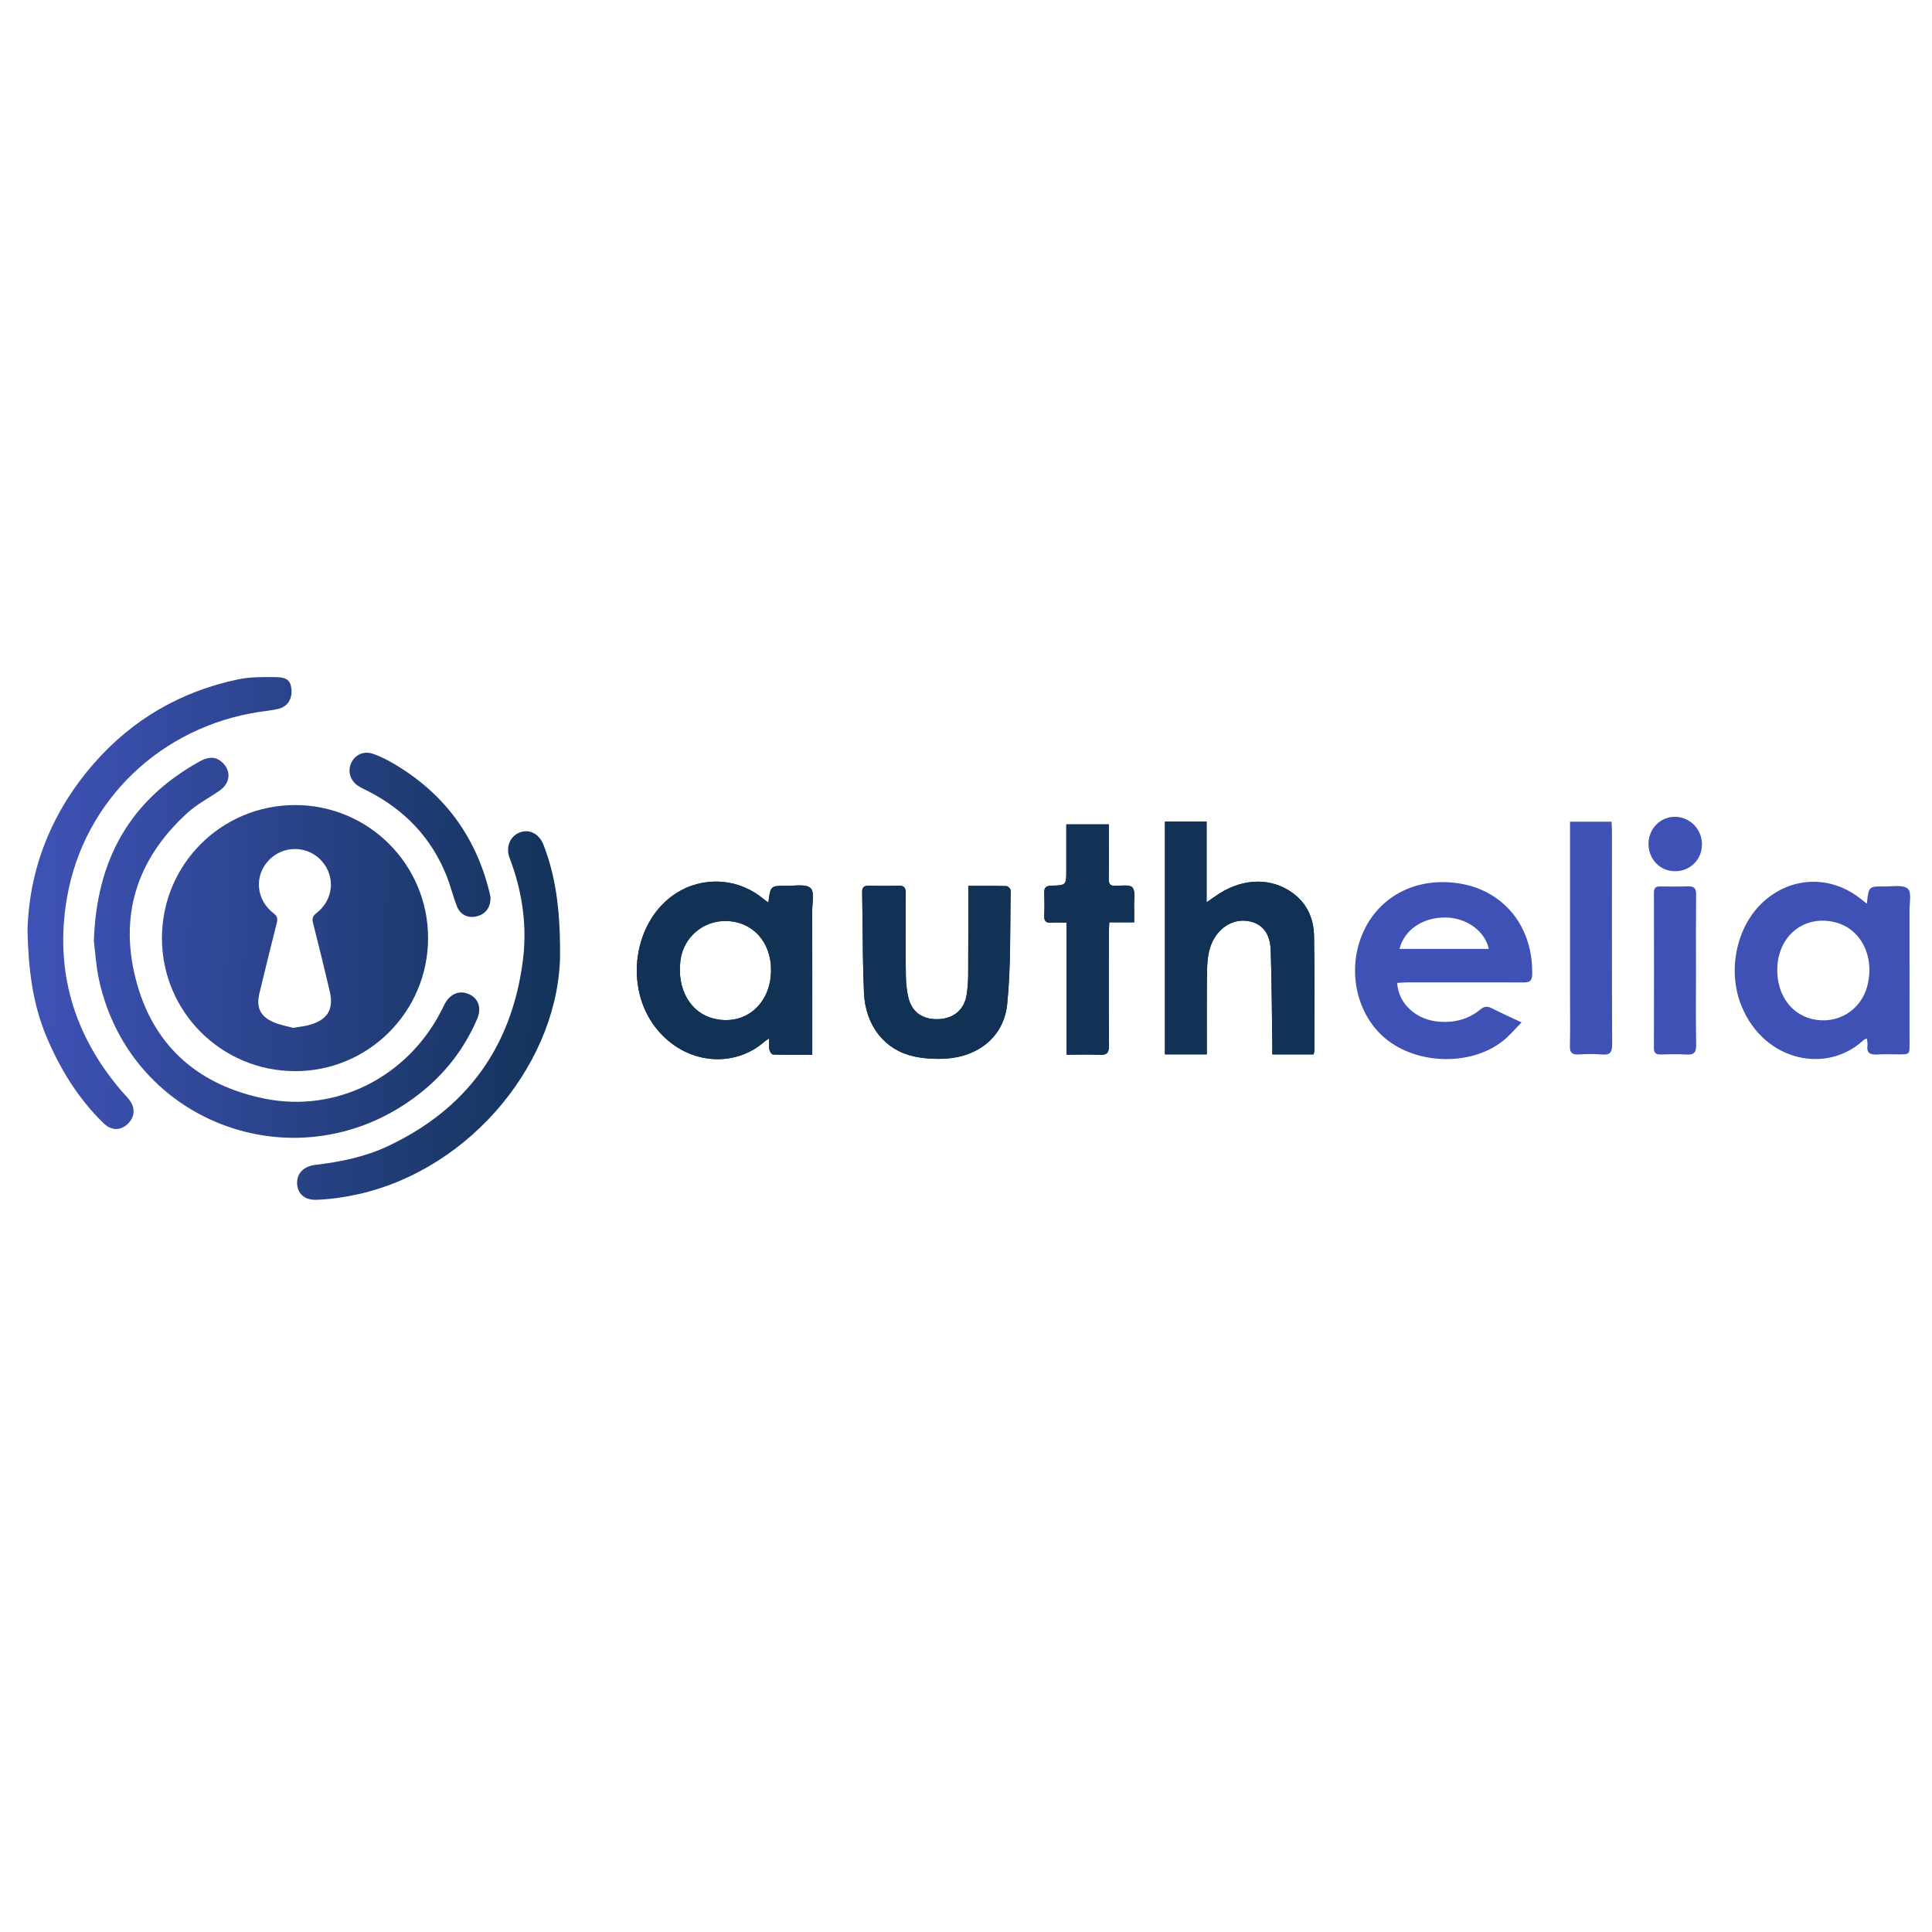 <svg xmlns="http://www.w3.org/2000/svg" xmlns:xlink="http://www.w3.org/1999/xlink" width="500" zoomAndPan="magnify" viewBox="0 0 375 375" height="500" preserveAspectRatio="xMidYMid meet" version="1.2"><defs><clipPath id="5ae7dd8d18"><path d="M 226 159 L 256 159 L 256 205 L 226 205 Z M 226 159 "/></clipPath><clipPath id="9668516d8f"><path d="M 255.113 203.961 C 255.113 204.164 255.031 204.359 254.969 204.656 L 246.957 204.656 C 246.957 204.004 246.965 203.402 246.957 202.805 C 246.863 196.68 246.852 190.551 246.645 184.43 C 246.535 181.199 245.047 179.379 242.602 178.844 C 239.926 178.254 237.277 179.508 235.73 182.059 C 234.398 184.25 234.305 186.703 234.273 189.137 C 234.211 193.707 234.242 198.281 234.238 202.852 C 234.234 203.414 234.238 203.98 234.238 204.648 L 226.113 204.648 L 226.113 159.461 L 234.199 159.461 L 234.199 175.129 C 235.195 174.449 235.93 173.906 236.703 173.418 C 241.508 170.383 246.875 170.379 250.906 173.328 C 253.75 175.41 254.992 178.34 255.055 181.68 C 255.191 189.102 255.113 196.531 255.113 203.961 Z M 255.113 203.961 "/></clipPath><clipPath id="05945a6cff"><path d="M 202 160 L 221 160 L 221 205 L 202 205 Z M 202 160 "/></clipPath><clipPath id="00d7ab7a41"><path d="M 220.133 175.859 C 220.164 176.84 220.141 177.816 220.141 179.023 L 215.316 179.023 C 215.277 179.844 215.227 180.449 215.227 181.055 C 215.219 188.328 215.18 195.598 215.258 202.867 C 215.273 204.41 214.785 204.836 213.312 204.75 C 211.297 204.633 209.266 204.723 207.027 204.723 L 207.027 179.082 C 205.902 179.082 204.977 179.031 204.062 179.094 C 203.07 179.164 202.641 178.824 202.688 177.777 C 202.75 176.273 202.746 174.766 202.688 173.262 C 202.648 172.238 203.074 171.93 204.066 171.906 C 206.973 171.84 206.969 171.805 206.969 168.898 L 206.969 160.012 L 215.223 160.012 L 215.223 163.281 C 215.223 165.719 215.246 168.164 215.211 170.602 C 215.199 171.484 215.41 171.949 216.418 171.941 C 217.598 171.934 219.305 171.648 219.82 172.277 C 220.133 172.66 220.199 173.246 220.195 173.895 C 220.191 174.543 220.113 175.242 220.133 175.859 Z M 220.133 175.859 "/></clipPath><clipPath id="c738db58f0"><path d="M 167 171 L 197 171 L 197 206 L 167 206 Z M 167 171 "/></clipPath><clipPath id="fc27524e48"><path d="M 196.176 172.832 C 196.027 180.195 196.234 187.602 195.492 194.91 C 194.859 201.117 190.051 205.012 183.773 205.461 C 181.672 205.609 179.477 205.496 177.422 205.055 C 171.734 203.824 167.973 199.105 167.695 192.668 C 167.484 187.812 167.461 182.949 167.41 178.086 C 167.395 176.457 167.375 174.828 167.344 173.195 C 167.324 172.254 167.668 171.902 168.609 171.922 C 170.535 171.961 172.461 171.98 174.387 171.914 C 175.48 171.879 175.812 172.281 175.805 173.359 C 175.766 178.66 175.762 183.961 175.824 189.254 C 175.844 190.75 175.98 192.277 176.34 193.723 C 177.051 196.574 179.234 197.98 182.328 197.805 C 185.211 197.641 187.219 195.875 187.633 193.035 C 187.812 191.805 187.914 190.551 187.922 189.312 C 187.957 184.168 187.941 179.027 187.945 173.883 L 187.945 171.953 C 190.594 171.953 192.98 171.922 195.363 171.992 C 195.656 172 196.18 172.543 196.176 172.832 Z M 196.176 172.832 "/></clipPath><clipPath id="337ae8b8c5"><path d="M 123 171 L 158 171 L 158 206 L 123 206 Z M 123 171 "/></clipPath><clipPath id="756b1b3362"><path d="M 157.312 172.363 C 156.375 171.535 154.285 171.961 152.691 171.941 C 149.551 171.902 149.551 171.93 149.137 175.195 C 148.484 174.695 148.004 174.324 147.516 173.957 C 142.777 170.402 136.254 170.16 131.258 173.359 C 122.945 178.684 121.039 191.582 127.332 199.547 C 133.027 206.746 142.555 207.383 148.426 202.141 C 148.605 201.98 148.828 201.871 149.305 201.555 C 149.305 202.469 149.223 203.133 149.34 203.766 C 149.406 204.121 149.801 204.68 150.059 204.688 C 152.539 204.758 155.02 204.727 157.66 204.727 L 157.66 202.672 C 157.66 194.055 157.668 185.438 157.648 176.816 C 157.648 175.273 158.117 173.066 157.312 172.363 Z M 138.547 197.707 C 133.98 196.582 131.344 191.969 132.082 186.383 C 132.668 181.941 136.441 178.688 140.914 178.766 C 146.121 178.852 149.742 182.875 149.656 188.469 C 149.559 194.988 144.527 199.176 138.547 197.707 Z M 138.547 197.707 "/></clipPath><clipPath id="cc62ed9357"><path d="M 31 156 L 84 156 L 84 208 L 31 208 Z M 31 156 "/></clipPath><clipPath id="e973efc33e"><path d="M 31.434 182.102 C 31.422 167.781 42.973 156.246 57.316 156.262 C 71.559 156.277 83.074 167.805 83.09 182.055 C 83.105 196.359 71.48 207.969 57.207 207.91 C 42.926 207.848 31.445 196.355 31.434 182.102 Z M 56.883 199.504 C 58.211 199.273 59.203 199.195 60.141 198.918 C 63.625 197.898 64.816 195.879 63.992 192.367 C 62.957 187.973 61.887 183.59 60.777 179.215 C 60.562 178.363 60.617 177.859 61.398 177.258 C 64.809 174.621 65.172 170.02 62.316 166.977 C 59.578 164.062 54.906 164.07 52.152 166.992 C 49.305 170.012 49.684 174.633 53.094 177.266 C 53.887 177.871 53.914 178.387 53.703 179.223 C 52.559 183.75 51.441 188.285 50.348 192.824 C 49.703 195.496 50.477 197.23 53.008 198.371 C 54.312 198.957 55.77 199.188 56.883 199.504 Z M 56.883 199.504 "/></clipPath><linearGradient x1="110.424" gradientTransform="matrix(0.39,0,0,0.39,-12.217,82.082)" y1="255.225" x2="245.559" gradientUnits="userSpaceOnUse" y2="258.07" id="6f99b16122"><stop style="stop-color:#354aa0;stop-opacity:1;" offset="0"/><stop style="stop-color:#344aa0;stop-opacity:1;" offset="0.016"/><stop style="stop-color:#344a9f;stop-opacity:1;" offset="0.021"/><stop style="stop-color:#344a9f;stop-opacity:1;" offset="0.031"/><stop style="stop-color:#344a9e;stop-opacity:1;" offset="0.047"/><stop style="stop-color:#334a9d;stop-opacity:1;" offset="0.062"/><stop style="stop-color:#33499d;stop-opacity:1;" offset="0.078"/><stop style="stop-color:#33499c;stop-opacity:1;" offset="0.094"/><stop style="stop-color:#32499b;stop-opacity:1;" offset="0.109"/><stop style="stop-color:#32499a;stop-opacity:1;" offset="0.125"/><stop style="stop-color:#32489a;stop-opacity:1;" offset="0.141"/><stop style="stop-color:#314899;stop-opacity:1;" offset="0.156"/><stop style="stop-color:#314898;stop-opacity:1;" offset="0.172"/><stop style="stop-color:#304897;stop-opacity:1;" offset="0.188"/><stop style="stop-color:#304797;stop-opacity:1;" offset="0.203"/><stop style="stop-color:#304796;stop-opacity:1;" offset="0.219"/><stop style="stop-color:#2f4795;stop-opacity:1;" offset="0.234"/><stop style="stop-color:#2f4794;stop-opacity:1;" offset="0.25"/><stop style="stop-color:#2f4694;stop-opacity:1;" offset="0.266"/><stop style="stop-color:#2e4693;stop-opacity:1;" offset="0.281"/><stop style="stop-color:#2e4692;stop-opacity:1;" offset="0.297"/><stop style="stop-color:#2e4591;stop-opacity:1;" offset="0.312"/><stop style="stop-color:#2d4591;stop-opacity:1;" offset="0.328"/><stop style="stop-color:#2d4590;stop-opacity:1;" offset="0.344"/><stop style="stop-color:#2d458f;stop-opacity:1;" offset="0.359"/><stop style="stop-color:#2c448e;stop-opacity:1;" offset="0.375"/><stop style="stop-color:#2c448e;stop-opacity:1;" offset="0.391"/><stop style="stop-color:#2b448d;stop-opacity:1;" offset="0.406"/><stop style="stop-color:#2b448c;stop-opacity:1;" offset="0.422"/><stop style="stop-color:#2b438b;stop-opacity:1;" offset="0.438"/><stop style="stop-color:#2a438b;stop-opacity:1;" offset="0.453"/><stop style="stop-color:#2a438a;stop-opacity:1;" offset="0.469"/><stop style="stop-color:#2a4389;stop-opacity:1;" offset="0.484"/><stop style="stop-color:#294288;stop-opacity:1;" offset="0.5"/><stop style="stop-color:#294288;stop-opacity:1;" offset="0.516"/><stop style="stop-color:#294287;stop-opacity:1;" offset="0.531"/><stop style="stop-color:#284286;stop-opacity:1;" offset="0.547"/><stop style="stop-color:#284185;stop-opacity:1;" offset="0.562"/><stop style="stop-color:#284184;stop-opacity:1;" offset="0.578"/><stop style="stop-color:#274184;stop-opacity:1;" offset="0.594"/><stop style="stop-color:#274183;stop-opacity:1;" offset="0.609"/><stop style="stop-color:#264082;stop-opacity:1;" offset="0.625"/><stop style="stop-color:#264081;stop-opacity:1;" offset="0.641"/><stop style="stop-color:#264081;stop-opacity:1;" offset="0.656"/><stop style="stop-color:#254080;stop-opacity:1;" offset="0.672"/><stop style="stop-color:#253f7f;stop-opacity:1;" offset="0.688"/><stop style="stop-color:#253f7e;stop-opacity:1;" offset="0.703"/><stop style="stop-color:#243f7e;stop-opacity:1;" offset="0.719"/><stop style="stop-color:#243f7d;stop-opacity:1;" offset="0.734"/><stop style="stop-color:#243e7c;stop-opacity:1;" offset="0.75"/><stop style="stop-color:#233e7b;stop-opacity:1;" offset="0.766"/><stop style="stop-color:#233e7b;stop-opacity:1;" offset="0.781"/><stop style="stop-color:#233e7a;stop-opacity:1;" offset="0.797"/><stop style="stop-color:#223d79;stop-opacity:1;" offset="0.812"/><stop style="stop-color:#223d78;stop-opacity:1;" offset="0.828"/><stop style="stop-color:#213d78;stop-opacity:1;" offset="0.844"/><stop style="stop-color:#213d77;stop-opacity:1;" offset="0.859"/><stop style="stop-color:#213c76;stop-opacity:1;" offset="0.875"/><stop style="stop-color:#203c75;stop-opacity:1;" offset="0.891"/><stop style="stop-color:#203c75;stop-opacity:1;" offset="0.906"/><stop style="stop-color:#203c74;stop-opacity:1;" offset="0.922"/><stop style="stop-color:#1f3b73;stop-opacity:1;" offset="0.938"/><stop style="stop-color:#1f3b72;stop-opacity:1;" offset="0.953"/><stop style="stop-color:#1f3b72;stop-opacity:1;" offset="0.969"/><stop style="stop-color:#1e3b71;stop-opacity:1;" offset="0.979"/><stop style="stop-color:#1e3a70;stop-opacity:1;" offset="0.984"/><stop style="stop-color:#1e3a70;stop-opacity:1;" offset="1"/></linearGradient><clipPath id="24a8e45e71"><path d="M 18 147 L 94 147 L 94 221 L 18 221 Z M 18 147 "/></clipPath><clipPath id="1d513a399b"><path d="M 18.219 182.656 C 18.738 166.684 25.355 155.227 38.727 147.805 C 40.125 147.027 41.574 146.672 42.945 147.809 C 44.941 149.461 44.789 151.953 42.633 153.449 C 40.547 154.898 38.23 156.098 36.363 157.793 C 26.41 166.848 22.957 178.051 26.598 190.973 C 30.113 203.449 38.895 210.754 51.441 213.258 C 65.215 216.004 78.77 209.168 85.43 196.629 C 85.723 196.082 85.984 195.512 86.27 194.957 C 87.332 192.898 89.16 192.133 91.027 192.965 C 92.891 193.793 93.523 195.684 92.594 197.832 C 90.086 203.621 86.336 208.457 81.355 212.344 C 58.406 230.242 25.402 218.496 19.223 190.195 C 18.629 187.469 18.477 184.652 18.219 182.656 Z M 18.219 182.656 "/></clipPath><linearGradient x1="75.991" gradientTransform="matrix(0.39,0,0,0.39,-12.217,82.082)" y1="259.788" x2="273.318" gradientUnits="userSpaceOnUse" y2="263.942" id="a878f67b27"><stop style="stop-color:#3a4fac;stop-opacity:1;" offset="0"/><stop style="stop-color:#3a4eac;stop-opacity:1;" offset="0.008"/><stop style="stop-color:#3a4eac;stop-opacity:1;" offset="0.016"/><stop style="stop-color:#3a4eab;stop-opacity:1;" offset="0.023"/><stop style="stop-color:#3a4eab;stop-opacity:1;" offset="0.023"/><stop style="stop-color:#394eaa;stop-opacity:1;" offset="0.031"/><stop style="stop-color:#394eaa;stop-opacity:1;" offset="0.039"/><stop style="stop-color:#394ea9;stop-opacity:1;" offset="0.047"/><stop style="stop-color:#394da9;stop-opacity:1;" offset="0.055"/><stop style="stop-color:#384da8;stop-opacity:1;" offset="0.062"/><stop style="stop-color:#384da8;stop-opacity:1;" offset="0.07"/><stop style="stop-color:#384da7;stop-opacity:1;" offset="0.078"/><stop style="stop-color:#384da7;stop-opacity:1;" offset="0.086"/><stop style="stop-color:#374ca6;stop-opacity:1;" offset="0.094"/><stop style="stop-color:#374ca5;stop-opacity:1;" offset="0.102"/><stop style="stop-color:#374ca5;stop-opacity:1;" offset="0.109"/><stop style="stop-color:#374ca4;stop-opacity:1;" offset="0.117"/><stop style="stop-color:#364ca4;stop-opacity:1;" offset="0.125"/><stop style="stop-color:#364ba3;stop-opacity:1;" offset="0.133"/><stop style="stop-color:#364ba3;stop-opacity:1;" offset="0.141"/><stop style="stop-color:#364ba2;stop-opacity:1;" offset="0.148"/><stop style="stop-color:#354ba2;stop-opacity:1;" offset="0.156"/><stop style="stop-color:#354ba1;stop-opacity:1;" offset="0.164"/><stop style="stop-color:#354ba1;stop-opacity:1;" offset="0.172"/><stop style="stop-color:#354aa0;stop-opacity:1;" offset="0.18"/><stop style="stop-color:#344a9f;stop-opacity:1;" offset="0.188"/><stop style="stop-color:#344a9f;stop-opacity:1;" offset="0.195"/><stop style="stop-color:#344a9e;stop-opacity:1;" offset="0.203"/><stop style="stop-color:#334a9e;stop-opacity:1;" offset="0.211"/><stop style="stop-color:#33499d;stop-opacity:1;" offset="0.219"/><stop style="stop-color:#33499d;stop-opacity:1;" offset="0.227"/><stop style="stop-color:#33499c;stop-opacity:1;" offset="0.234"/><stop style="stop-color:#32499c;stop-opacity:1;" offset="0.242"/><stop style="stop-color:#32499b;stop-opacity:1;" offset="0.25"/><stop style="stop-color:#32499a;stop-opacity:1;" offset="0.258"/><stop style="stop-color:#32489a;stop-opacity:1;" offset="0.266"/><stop style="stop-color:#314899;stop-opacity:1;" offset="0.273"/><stop style="stop-color:#314899;stop-opacity:1;" offset="0.281"/><stop style="stop-color:#314898;stop-opacity:1;" offset="0.289"/><stop style="stop-color:#314898;stop-opacity:1;" offset="0.297"/><stop style="stop-color:#304797;stop-opacity:1;" offset="0.305"/><stop style="stop-color:#304797;stop-opacity:1;" offset="0.312"/><stop style="stop-color:#304796;stop-opacity:1;" offset="0.32"/><stop style="stop-color:#304795;stop-opacity:1;" offset="0.328"/><stop style="stop-color:#2f4795;stop-opacity:1;" offset="0.336"/><stop style="stop-color:#2f4794;stop-opacity:1;" offset="0.344"/><stop style="stop-color:#2f4694;stop-opacity:1;" offset="0.352"/><stop style="stop-color:#2f4693;stop-opacity:1;" offset="0.359"/><stop style="stop-color:#2e4693;stop-opacity:1;" offset="0.367"/><stop style="stop-color:#2e4692;stop-opacity:1;" offset="0.375"/><stop style="stop-color:#2e4692;stop-opacity:1;" offset="0.383"/><stop style="stop-color:#2d4591;stop-opacity:1;" offset="0.391"/><stop style="stop-color:#2d4590;stop-opacity:1;" offset="0.398"/><stop style="stop-color:#2d4590;stop-opacity:1;" offset="0.406"/><stop style="stop-color:#2d458f;stop-opacity:1;" offset="0.414"/><stop style="stop-color:#2c458f;stop-opacity:1;" offset="0.422"/><stop style="stop-color:#2c448e;stop-opacity:1;" offset="0.43"/><stop style="stop-color:#2c448e;stop-opacity:1;" offset="0.438"/><stop style="stop-color:#2c448d;stop-opacity:1;" offset="0.445"/><stop style="stop-color:#2b448d;stop-opacity:1;" offset="0.453"/><stop style="stop-color:#2b448c;stop-opacity:1;" offset="0.461"/><stop style="stop-color:#2b448c;stop-opacity:1;" offset="0.469"/><stop style="stop-color:#2b438b;stop-opacity:1;" offset="0.477"/><stop style="stop-color:#2a438a;stop-opacity:1;" offset="0.484"/><stop style="stop-color:#2a438a;stop-opacity:1;" offset="0.492"/><stop style="stop-color:#2a4389;stop-opacity:1;" offset="0.5"/><stop style="stop-color:#2a4389;stop-opacity:1;" offset="0.508"/><stop style="stop-color:#294288;stop-opacity:1;" offset="0.516"/><stop style="stop-color:#294288;stop-opacity:1;" offset="0.523"/><stop style="stop-color:#294287;stop-opacity:1;" offset="0.531"/><stop style="stop-color:#294287;stop-opacity:1;" offset="0.539"/><stop style="stop-color:#284286;stop-opacity:1;" offset="0.547"/><stop style="stop-color:#284285;stop-opacity:1;" offset="0.555"/><stop style="stop-color:#284185;stop-opacity:1;" offset="0.562"/><stop style="stop-color:#274184;stop-opacity:1;" offset="0.57"/><stop style="stop-color:#274184;stop-opacity:1;" offset="0.578"/><stop style="stop-color:#274183;stop-opacity:1;" offset="0.586"/><stop style="stop-color:#274183;stop-opacity:1;" offset="0.594"/><stop style="stop-color:#264082;stop-opacity:1;" offset="0.602"/><stop style="stop-color:#264082;stop-opacity:1;" offset="0.609"/><stop style="stop-color:#264081;stop-opacity:1;" offset="0.617"/><stop style="stop-color:#264080;stop-opacity:1;" offset="0.625"/><stop style="stop-color:#254080;stop-opacity:1;" offset="0.633"/><stop style="stop-color:#253f7f;stop-opacity:1;" offset="0.641"/><stop style="stop-color:#253f7f;stop-opacity:1;" offset="0.648"/><stop style="stop-color:#253f7e;stop-opacity:1;" offset="0.656"/><stop style="stop-color:#243f7e;stop-opacity:1;" offset="0.664"/><stop style="stop-color:#243f7d;stop-opacity:1;" offset="0.672"/><stop style="stop-color:#243f7d;stop-opacity:1;" offset="0.68"/><stop style="stop-color:#243e7c;stop-opacity:1;" offset="0.688"/><stop style="stop-color:#233e7c;stop-opacity:1;" offset="0.695"/><stop style="stop-color:#233e7b;stop-opacity:1;" offset="0.703"/><stop style="stop-color:#233e7a;stop-opacity:1;" offset="0.711"/><stop style="stop-color:#233e7a;stop-opacity:1;" offset="0.719"/><stop style="stop-color:#223d79;stop-opacity:1;" offset="0.727"/><stop style="stop-color:#223d79;stop-opacity:1;" offset="0.734"/><stop style="stop-color:#223d78;stop-opacity:1;" offset="0.742"/><stop style="stop-color:#223d78;stop-opacity:1;" offset="0.75"/><stop style="stop-color:#213d77;stop-opacity:1;" offset="0.758"/><stop style="stop-color:#213d77;stop-opacity:1;" offset="0.766"/><stop style="stop-color:#213c76;stop-opacity:1;" offset="0.773"/><stop style="stop-color:#203c75;stop-opacity:1;" offset="0.781"/><stop style="stop-color:#203c75;stop-opacity:1;" offset="0.789"/><stop style="stop-color:#203c74;stop-opacity:1;" offset="0.797"/><stop style="stop-color:#203c74;stop-opacity:1;" offset="0.805"/><stop style="stop-color:#1f3b73;stop-opacity:1;" offset="0.812"/><stop style="stop-color:#1f3b73;stop-opacity:1;" offset="0.82"/><stop style="stop-color:#1f3b72;stop-opacity:1;" offset="0.828"/><stop style="stop-color:#1f3b72;stop-opacity:1;" offset="0.836"/><stop style="stop-color:#1e3b71;stop-opacity:1;" offset="0.844"/><stop style="stop-color:#1e3b70;stop-opacity:1;" offset="0.852"/><stop style="stop-color:#1e3a70;stop-opacity:1;" offset="0.859"/><stop style="stop-color:#1e3a6f;stop-opacity:1;" offset="0.867"/><stop style="stop-color:#1d3a6f;stop-opacity:1;" offset="0.875"/><stop style="stop-color:#1d3a6e;stop-opacity:1;" offset="0.883"/><stop style="stop-color:#1d3a6e;stop-opacity:1;" offset="0.891"/><stop style="stop-color:#1d396d;stop-opacity:1;" offset="0.898"/><stop style="stop-color:#1c396d;stop-opacity:1;" offset="0.906"/><stop style="stop-color:#1c396c;stop-opacity:1;" offset="0.914"/><stop style="stop-color:#1c396b;stop-opacity:1;" offset="0.922"/><stop style="stop-color:#1c396b;stop-opacity:1;" offset="0.93"/><stop style="stop-color:#1b386a;stop-opacity:1;" offset="0.938"/><stop style="stop-color:#1b386a;stop-opacity:1;" offset="0.945"/><stop style="stop-color:#1b3869;stop-opacity:1;" offset="0.953"/><stop style="stop-color:#1a3869;stop-opacity:1;" offset="0.961"/><stop style="stop-color:#1a3868;stop-opacity:1;" offset="0.969"/><stop style="stop-color:#1a3868;stop-opacity:1;" offset="0.977"/><stop style="stop-color:#1a3767;stop-opacity:1;" offset="0.977"/><stop style="stop-color:#1a3767;stop-opacity:1;" offset="0.984"/><stop style="stop-color:#193767;stop-opacity:1;" offset="0.992"/><stop style="stop-color:#193766;stop-opacity:1;" offset="1"/></linearGradient><clipPath id="b6fcd941b2"><path d="M 5 131 L 57 131 L 57 220 L 5 220 Z M 5 131 "/></clipPath><clipPath id="707dd01d6a"><path d="M 5.34 180.676 C 5.625 168.754 9.945 157.637 18.277 148.129 C 25.75 139.605 35.129 134.195 46.219 131.863 C 48.625 131.355 51.18 131.406 53.664 131.434 C 55.727 131.457 56.414 132.172 56.57 133.762 C 56.754 135.629 55.832 137.141 54.09 137.57 C 52.887 137.871 51.633 137.988 50.398 138.172 C 31.332 141.031 16.297 155.281 13.004 174.234 C 10.562 188.297 14.273 200.887 23.594 211.77 C 24.066 212.32 24.59 212.832 25.043 213.402 C 26.352 215.055 26.203 216.895 24.672 218.254 C 23.262 219.504 21.57 219.453 20.07 217.988 C 15.152 213.195 11.645 207.477 9.004 201.176 C 6.344 194.848 5.52 188.184 5.34 180.676 Z M 5.34 180.676 "/></clipPath><linearGradient x1="42.645" gradientTransform="matrix(0.39,0,0,0.39,-12.217,82.082)" y1="237.395" x2="179.046" gradientUnits="userSpaceOnUse" y2="240.266" id="7932e2abb6"><stop style="stop-color:#3e51b4;stop-opacity:1;" offset="0"/><stop style="stop-color:#3e51b4;stop-opacity:1;" offset="0.035"/><stop style="stop-color:#3e51b4;stop-opacity:1;" offset="0.062"/><stop style="stop-color:#3e51b4;stop-opacity:1;" offset="0.094"/><stop style="stop-color:#3e51b4;stop-opacity:1;" offset="0.109"/><stop style="stop-color:#3d51b3;stop-opacity:1;" offset="0.125"/><stop style="stop-color:#3d50b2;stop-opacity:1;" offset="0.141"/><stop style="stop-color:#3d50b1;stop-opacity:1;" offset="0.156"/><stop style="stop-color:#3c50b0;stop-opacity:1;" offset="0.172"/><stop style="stop-color:#3c50b0;stop-opacity:1;" offset="0.188"/><stop style="stop-color:#3c4faf;stop-opacity:1;" offset="0.203"/><stop style="stop-color:#3b4fae;stop-opacity:1;" offset="0.219"/><stop style="stop-color:#3b4fad;stop-opacity:1;" offset="0.234"/><stop style="stop-color:#3a4fad;stop-opacity:1;" offset="0.25"/><stop style="stop-color:#3a4eac;stop-opacity:1;" offset="0.266"/><stop style="stop-color:#3a4eab;stop-opacity:1;" offset="0.281"/><stop style="stop-color:#394eaa;stop-opacity:1;" offset="0.297"/><stop style="stop-color:#394eaa;stop-opacity:1;" offset="0.312"/><stop style="stop-color:#394da9;stop-opacity:1;" offset="0.328"/><stop style="stop-color:#384da8;stop-opacity:1;" offset="0.344"/><stop style="stop-color:#384da7;stop-opacity:1;" offset="0.359"/><stop style="stop-color:#384da7;stop-opacity:1;" offset="0.375"/><stop style="stop-color:#374ca6;stop-opacity:1;" offset="0.391"/><stop style="stop-color:#374ca5;stop-opacity:1;" offset="0.406"/><stop style="stop-color:#374ca4;stop-opacity:1;" offset="0.422"/><stop style="stop-color:#364ca4;stop-opacity:1;" offset="0.438"/><stop style="stop-color:#364ba3;stop-opacity:1;" offset="0.453"/><stop style="stop-color:#354ba2;stop-opacity:1;" offset="0.469"/><stop style="stop-color:#354ba1;stop-opacity:1;" offset="0.484"/><stop style="stop-color:#354ba0;stop-opacity:1;" offset="0.5"/><stop style="stop-color:#344aa0;stop-opacity:1;" offset="0.516"/><stop style="stop-color:#344a9f;stop-opacity:1;" offset="0.531"/><stop style="stop-color:#344a9e;stop-opacity:1;" offset="0.547"/><stop style="stop-color:#334a9d;stop-opacity:1;" offset="0.562"/><stop style="stop-color:#33499d;stop-opacity:1;" offset="0.578"/><stop style="stop-color:#33499c;stop-opacity:1;" offset="0.594"/><stop style="stop-color:#32499b;stop-opacity:1;" offset="0.609"/><stop style="stop-color:#32499a;stop-opacity:1;" offset="0.625"/><stop style="stop-color:#31489a;stop-opacity:1;" offset="0.641"/><stop style="stop-color:#314899;stop-opacity:1;" offset="0.656"/><stop style="stop-color:#314898;stop-opacity:1;" offset="0.672"/><stop style="stop-color:#304797;stop-opacity:1;" offset="0.688"/><stop style="stop-color:#304797;stop-opacity:1;" offset="0.703"/><stop style="stop-color:#304796;stop-opacity:1;" offset="0.719"/><stop style="stop-color:#2f4795;stop-opacity:1;" offset="0.734"/><stop style="stop-color:#2f4694;stop-opacity:1;" offset="0.75"/><stop style="stop-color:#2f4693;stop-opacity:1;" offset="0.766"/><stop style="stop-color:#2e4693;stop-opacity:1;" offset="0.781"/><stop style="stop-color:#2e4692;stop-opacity:1;" offset="0.797"/><stop style="stop-color:#2e4591;stop-opacity:1;" offset="0.812"/><stop style="stop-color:#2d4590;stop-opacity:1;" offset="0.828"/><stop style="stop-color:#2d4590;stop-opacity:1;" offset="0.844"/><stop style="stop-color:#2c458f;stop-opacity:1;" offset="0.859"/><stop style="stop-color:#2c448e;stop-opacity:1;" offset="0.875"/><stop style="stop-color:#2c448d;stop-opacity:1;" offset="0.891"/><stop style="stop-color:#2b448d;stop-opacity:1;" offset="0.906"/><stop style="stop-color:#2b448c;stop-opacity:1;" offset="0.922"/><stop style="stop-color:#2b438b;stop-opacity:1;" offset="0.938"/><stop style="stop-color:#2a438a;stop-opacity:1;" offset="0.953"/><stop style="stop-color:#2a438a;stop-opacity:1;" offset="0.965"/><stop style="stop-color:#2a4389;stop-opacity:1;" offset="0.969"/><stop style="stop-color:#2a4389;stop-opacity:1;" offset="0.984"/><stop style="stop-color:#294288;stop-opacity:1;" offset="1"/></linearGradient><clipPath id="1bc241243c"><path d="M 57 161 L 109 161 L 109 233 L 57 233 Z M 57 161 "/></clipPath><clipPath id="c2e2153ed0"><path d="M 108.711 184.793 C 108.797 205.48 91.844 226.836 69.445 231.816 C 66.82 232.398 64.121 232.773 61.438 232.879 C 59.023 232.973 57.684 231.578 57.664 229.625 C 57.645 227.688 58.973 226.363 61.281 226.09 C 66.109 225.523 70.855 224.547 75.266 222.477 C 90.496 215.324 99.234 203.352 101.453 186.723 C 102.379 179.809 101.41 173.059 98.914 166.539 C 98.133 164.496 98.941 162.367 100.816 161.609 C 102.727 160.836 104.648 161.797 105.504 164.012 C 107.793 169.945 108.699 176.133 108.711 184.793 Z M 108.711 184.793 "/></clipPath><linearGradient x1="177.028" gradientTransform="matrix(0.39,0,0,0.39,-12.217,82.082)" y1="293.88" x2="311.906" gradientUnits="userSpaceOnUse" y2="296.72" id="dc511ea81b"><stop style="stop-color:#294288;stop-opacity:1;" offset="0"/><stop style="stop-color:#294288;stop-opacity:1;" offset="0.016"/><stop style="stop-color:#294287;stop-opacity:1;" offset="0.029"/><stop style="stop-color:#284286;stop-opacity:1;" offset="0.031"/><stop style="stop-color:#284286;stop-opacity:1;" offset="0.047"/><stop style="stop-color:#284185;stop-opacity:1;" offset="0.062"/><stop style="stop-color:#284185;stop-opacity:1;" offset="0.078"/><stop style="stop-color:#274184;stop-opacity:1;" offset="0.094"/><stop style="stop-color:#274183;stop-opacity:1;" offset="0.109"/><stop style="stop-color:#274082;stop-opacity:1;" offset="0.125"/><stop style="stop-color:#264082;stop-opacity:1;" offset="0.141"/><stop style="stop-color:#264081;stop-opacity:1;" offset="0.156"/><stop style="stop-color:#254080;stop-opacity:1;" offset="0.172"/><stop style="stop-color:#253f7f;stop-opacity:1;" offset="0.188"/><stop style="stop-color:#253f7f;stop-opacity:1;" offset="0.203"/><stop style="stop-color:#243f7e;stop-opacity:1;" offset="0.219"/><stop style="stop-color:#243f7d;stop-opacity:1;" offset="0.234"/><stop style="stop-color:#243e7c;stop-opacity:1;" offset="0.25"/><stop style="stop-color:#233e7b;stop-opacity:1;" offset="0.266"/><stop style="stop-color:#233e7b;stop-opacity:1;" offset="0.281"/><stop style="stop-color:#233e7a;stop-opacity:1;" offset="0.297"/><stop style="stop-color:#223d79;stop-opacity:1;" offset="0.312"/><stop style="stop-color:#223d78;stop-opacity:1;" offset="0.328"/><stop style="stop-color:#223d78;stop-opacity:1;" offset="0.344"/><stop style="stop-color:#213d77;stop-opacity:1;" offset="0.359"/><stop style="stop-color:#213c76;stop-opacity:1;" offset="0.375"/><stop style="stop-color:#203c75;stop-opacity:1;" offset="0.391"/><stop style="stop-color:#203c75;stop-opacity:1;" offset="0.406"/><stop style="stop-color:#203c74;stop-opacity:1;" offset="0.422"/><stop style="stop-color:#1f3b73;stop-opacity:1;" offset="0.438"/><stop style="stop-color:#1f3b72;stop-opacity:1;" offset="0.453"/><stop style="stop-color:#1f3b72;stop-opacity:1;" offset="0.469"/><stop style="stop-color:#1e3b71;stop-opacity:1;" offset="0.484"/><stop style="stop-color:#1e3a70;stop-opacity:1;" offset="0.5"/><stop style="stop-color:#1e3a6f;stop-opacity:1;" offset="0.516"/><stop style="stop-color:#1d3a6f;stop-opacity:1;" offset="0.531"/><stop style="stop-color:#1d3a6e;stop-opacity:1;" offset="0.547"/><stop style="stop-color:#1d396d;stop-opacity:1;" offset="0.562"/><stop style="stop-color:#1c396c;stop-opacity:1;" offset="0.578"/><stop style="stop-color:#1c396c;stop-opacity:1;" offset="0.594"/><stop style="stop-color:#1b396b;stop-opacity:1;" offset="0.609"/><stop style="stop-color:#1b386a;stop-opacity:1;" offset="0.625"/><stop style="stop-color:#1b3869;stop-opacity:1;" offset="0.641"/><stop style="stop-color:#1a3869;stop-opacity:1;" offset="0.656"/><stop style="stop-color:#1a3868;stop-opacity:1;" offset="0.672"/><stop style="stop-color:#1a3767;stop-opacity:1;" offset="0.688"/><stop style="stop-color:#193766;stop-opacity:1;" offset="0.703"/><stop style="stop-color:#193766;stop-opacity:1;" offset="0.719"/><stop style="stop-color:#193765;stop-opacity:1;" offset="0.734"/><stop style="stop-color:#183664;stop-opacity:1;" offset="0.75"/><stop style="stop-color:#183663;stop-opacity:1;" offset="0.766"/><stop style="stop-color:#183663;stop-opacity:1;" offset="0.781"/><stop style="stop-color:#173662;stop-opacity:1;" offset="0.797"/><stop style="stop-color:#173561;stop-opacity:1;" offset="0.812"/><stop style="stop-color:#173560;stop-opacity:1;" offset="0.828"/><stop style="stop-color:#163560;stop-opacity:1;" offset="0.844"/><stop style="stop-color:#16355f;stop-opacity:1;" offset="0.859"/><stop style="stop-color:#15345e;stop-opacity:1;" offset="0.875"/><stop style="stop-color:#15345d;stop-opacity:1;" offset="0.891"/><stop style="stop-color:#15345d;stop-opacity:1;" offset="0.906"/><stop style="stop-color:#14345c;stop-opacity:1;" offset="0.922"/><stop style="stop-color:#14335b;stop-opacity:1;" offset="0.938"/><stop style="stop-color:#14335a;stop-opacity:1;" offset="0.953"/><stop style="stop-color:#13335a;stop-opacity:1;" offset="0.969"/><stop style="stop-color:#133359;stop-opacity:1;" offset="0.971"/><stop style="stop-color:#133258;stop-opacity:1;" offset="0.984"/><stop style="stop-color:#133258;stop-opacity:1;" offset="1"/></linearGradient><clipPath id="b9f09a96f7"><path d="M 67 146 L 96 146 L 96 178 L 67 178 Z M 67 146 "/></clipPath><clipPath id="cd1011a8e6"><path d="M 95.211 174.227 C 95.219 176.23 94.168 177.512 92.402 177.887 C 90.762 178.238 89.285 177.512 88.66 175.855 C 87.941 173.969 87.461 171.988 86.723 170.113 C 83.773 162.641 78.57 157.219 71.449 153.562 C 70.805 153.23 70.125 152.949 69.523 152.551 C 67.945 151.496 67.426 149.652 68.191 148.051 C 68.945 146.477 70.582 145.699 72.383 146.309 C 73.746 146.766 75.062 147.438 76.312 148.164 C 86.043 153.852 92.285 162.16 94.984 173.102 C 95.098 173.551 95.168 174.012 95.211 174.227 Z M 95.211 174.227 "/></clipPath><linearGradient x1="203.154" gradientTransform="matrix(0.39,0,0,0.39,-12.217,82.082)" y1="204.429" x2="276.079" gradientUnits="userSpaceOnUse" y2="205.964" id="82d9e4527f"><stop style="stop-color:#253f7f;stop-opacity:1;" offset="0"/><stop style="stop-color:#253f7f;stop-opacity:1;" offset="0.024"/><stop style="stop-color:#253f7e;stop-opacity:1;" offset="0.031"/><stop style="stop-color:#253f7e;stop-opacity:1;" offset="0.062"/><stop style="stop-color:#243f7d;stop-opacity:1;" offset="0.094"/><stop style="stop-color:#243e7c;stop-opacity:1;" offset="0.125"/><stop style="stop-color:#233e7c;stop-opacity:1;" offset="0.156"/><stop style="stop-color:#233e7b;stop-opacity:1;" offset="0.188"/><stop style="stop-color:#233e7a;stop-opacity:1;" offset="0.219"/><stop style="stop-color:#223d79;stop-opacity:1;" offset="0.25"/><stop style="stop-color:#223d78;stop-opacity:1;" offset="0.281"/><stop style="stop-color:#213d78;stop-opacity:1;" offset="0.312"/><stop style="stop-color:#213d77;stop-opacity:1;" offset="0.344"/><stop style="stop-color:#213c76;stop-opacity:1;" offset="0.375"/><stop style="stop-color:#203c75;stop-opacity:1;" offset="0.406"/><stop style="stop-color:#203c74;stop-opacity:1;" offset="0.438"/><stop style="stop-color:#203b73;stop-opacity:1;" offset="0.469"/><stop style="stop-color:#1f3b73;stop-opacity:1;" offset="0.5"/><stop style="stop-color:#1f3b72;stop-opacity:1;" offset="0.531"/><stop style="stop-color:#1e3b71;stop-opacity:1;" offset="0.562"/><stop style="stop-color:#1e3a70;stop-opacity:1;" offset="0.594"/><stop style="stop-color:#1e3a6f;stop-opacity:1;" offset="0.625"/><stop style="stop-color:#1d3a6f;stop-opacity:1;" offset="0.656"/><stop style="stop-color:#1d3a6e;stop-opacity:1;" offset="0.688"/><stop style="stop-color:#1c396d;stop-opacity:1;" offset="0.719"/><stop style="stop-color:#1c396c;stop-opacity:1;" offset="0.75"/><stop style="stop-color:#1c396b;stop-opacity:1;" offset="0.781"/><stop style="stop-color:#1b386a;stop-opacity:1;" offset="0.812"/><stop style="stop-color:#1b386a;stop-opacity:1;" offset="0.844"/><stop style="stop-color:#1b3869;stop-opacity:1;" offset="0.875"/><stop style="stop-color:#1a3868;stop-opacity:1;" offset="0.906"/><stop style="stop-color:#1a3767;stop-opacity:1;" offset="0.938"/><stop style="stop-color:#193766;stop-opacity:1;" offset="0.969"/><stop style="stop-color:#193766;stop-opacity:1;" offset="0.976"/><stop style="stop-color:#193765;stop-opacity:1;" offset="1"/></linearGradient></defs><g id="3d2827e5ac"><path style=" stroke:none;fill-rule:nonzero;fill:#3f51b5;fill-opacity:1;" d="M 362.355 175.406 C 362.715 172.051 362.715 172.02 365.84 172.062 C 367.379 172.082 369.398 171.688 370.301 172.496 C 371.078 173.191 370.629 175.312 370.633 176.801 C 370.648 185.418 370.641 194.035 370.641 202.652 C 370.641 204.648 370.637 204.652 368.578 204.656 C 367.172 204.66 365.766 204.59 364.363 204.676 C 363.02 204.758 362.258 204.418 362.477 202.895 C 362.531 202.516 362.414 202.109 362.363 201.582 C 362.062 201.715 361.852 201.75 361.723 201.871 C 354.676 208.473 342.59 206.145 338.086 195.414 C 335.289 188.762 336.883 180.41 341.727 175.555 C 347.219 170.047 355.34 169.672 361.363 174.629 C 361.629 174.855 361.914 175.062 362.355 175.406 Z M 344.965 188.242 C 344.945 193.02 347.566 196.758 351.648 197.773 C 356.52 198.98 361.219 196.176 362.457 191.324 C 363.914 185.602 361.191 180.25 356.188 179.012 C 350.113 177.504 344.992 181.719 344.965 188.242 Z M 344.965 188.242 "/><path style=" stroke:none;fill-rule:nonzero;fill:#3f51b5;fill-opacity:1;" d="M 329.191 188.539 C 329.191 193.316 329.141 198.086 329.223 202.863 C 329.25 204.332 328.734 204.766 327.344 204.684 C 325.684 204.586 324.016 204.637 322.352 204.668 C 321.48 204.684 321.02 204.461 321.023 203.457 C 321.051 193.387 321.047 183.316 321.027 173.246 C 321.027 172.363 321.387 172.043 322.227 172.055 C 324.047 172.074 325.871 172.105 327.688 172.039 C 328.852 171.996 329.219 172.461 329.211 173.59 C 329.164 178.57 329.191 183.555 329.191 188.539 Z M 329.191 188.539 "/><path style=" stroke:none;fill-rule:nonzero;fill:#3f51b5;fill-opacity:1;" d="M 330.352 163.941 C 330.32 166.887 328.004 169.148 325.066 169.102 C 322.141 169.055 319.965 166.758 319.977 163.738 C 319.992 160.801 322.348 158.469 325.234 158.543 C 328.098 158.617 330.383 161.031 330.352 163.941 Z M 330.352 163.941 "/><path style=" stroke:none;fill-rule:nonzero;fill:#3f51b5;fill-opacity:1;" d="M 304.738 159.488 C 307.598 159.488 310.125 159.488 312.793 159.488 C 312.824 160.129 312.879 160.68 312.879 161.234 C 312.883 175.043 312.859 188.855 312.918 202.668 C 312.926 204.219 312.551 204.82 310.938 204.676 C 309.445 204.539 307.922 204.578 306.418 204.668 C 305.145 204.742 304.68 204.332 304.715 203.012 C 304.797 199.848 304.742 196.68 304.742 193.512 C 304.742 182.867 304.742 172.227 304.742 161.582 C 304.738 160.922 304.738 160.266 304.738 159.488 Z M 304.738 159.488 "/><path style=" stroke:none;fill-rule:nonzero;fill:#3f51b5;fill-opacity:1;" d="M 271.188 190.781 C 271.426 194.875 274.945 198.027 279.465 198.324 C 282.379 198.52 285.062 197.824 287.328 195.945 C 288.09 195.312 288.691 195.262 289.551 195.699 C 291.344 196.617 293.184 197.434 295.336 198.445 C 294.02 199.77 292.996 201.02 291.766 202 C 285.332 207.148 274.266 206.645 268.258 201.004 C 263.203 196.254 261.602 188.336 264.328 181.562 C 266.918 175.133 272.828 171.227 279.973 171.219 C 290.418 171.203 297.641 178.699 297.395 189.207 C 297.363 190.566 296.691 190.691 295.629 190.688 C 288.137 190.668 280.641 190.676 273.152 190.684 C 272.496 190.684 271.84 190.746 271.188 190.781 Z M 271.641 184.18 C 277.484 184.18 283.215 184.18 288.977 184.18 C 288.23 180.711 284.664 178.152 280.633 178.09 C 276.207 178.02 272.594 180.43 271.641 184.18 Z M 271.641 184.18 "/><g clip-rule="nonzero" clip-path="url(#5ae7dd8d18)"><g clip-rule="nonzero" clip-path="url(#9668516d8f)"><path style=" stroke:none;fill-rule:nonzero;fill:#123257;fill-opacity:1;" d="M 226.113 159.461 L 226.113 204.656 L 255.191 204.656 L 255.191 159.461 Z M 226.113 159.461 "/></g></g><g clip-rule="nonzero" clip-path="url(#05945a6cff)"><g clip-rule="nonzero" clip-path="url(#00d7ab7a41)"><path style=" stroke:none;fill-rule:nonzero;fill:#123257;fill-opacity:1;" d="M 202.641 160.012 L 202.641 204.836 L 220.199 204.836 L 220.199 160.012 Z M 202.641 160.012 "/></g></g><g clip-rule="nonzero" clip-path="url(#c738db58f0)"><g clip-rule="nonzero" clip-path="url(#fc27524e48)"><path style=" stroke:none;fill-rule:nonzero;fill:#123257;fill-opacity:1;" d="M 167.324 171.879 L 167.324 205.609 L 196.234 205.609 L 196.234 171.879 Z M 167.324 171.879 "/></g></g><g clip-rule="nonzero" clip-path="url(#337ae8b8c5)"><g clip-rule="nonzero" clip-path="url(#756b1b3362)"><path style=" stroke:none;fill-rule:nonzero;fill:#123257;fill-opacity:1;" d="M 121.039 170.16 L 121.039 207.383 L 158.117 207.383 L 158.117 170.16 Z M 121.039 170.16 "/></g></g><path style=" stroke:none;fill-rule:nonzero;fill:#113155;fill-opacity:1;" d="M 255.113 203.961 C 255.113 204.164 255.031 204.359 254.969 204.656 L 246.957 204.656 C 246.957 204.004 246.965 203.402 246.957 202.805 C 246.863 196.68 246.852 190.551 246.645 184.43 C 246.535 181.199 245.047 179.379 242.602 178.844 C 239.926 178.254 237.277 179.508 235.73 182.059 C 234.398 184.25 234.305 186.703 234.273 189.137 C 234.211 193.707 234.242 198.281 234.238 202.852 C 234.234 203.414 234.238 203.98 234.238 204.648 L 226.113 204.648 L 226.113 159.461 L 234.199 159.461 L 234.199 175.129 C 235.195 174.449 235.93 173.906 236.703 173.418 C 241.508 170.383 246.875 170.379 250.906 173.328 C 253.75 175.41 254.992 178.34 255.055 181.68 C 255.191 189.102 255.113 196.531 255.113 203.961 Z M 255.113 203.961 "/><path style=" stroke:none;fill-rule:nonzero;fill:#113155;fill-opacity:1;" d="M 220.133 175.859 C 220.164 176.84 220.141 177.816 220.141 179.023 L 215.316 179.023 C 215.277 179.844 215.227 180.449 215.227 181.055 C 215.219 188.328 215.18 195.598 215.258 202.867 C 215.273 204.41 214.785 204.836 213.312 204.75 C 211.297 204.633 209.266 204.723 207.027 204.723 L 207.027 179.082 C 205.902 179.082 204.977 179.031 204.062 179.094 C 203.07 179.164 202.641 178.824 202.688 177.777 C 202.75 176.273 202.746 174.766 202.688 173.262 C 202.648 172.238 203.074 171.93 204.066 171.906 C 206.973 171.84 206.969 171.805 206.969 168.898 L 206.969 160.012 L 215.223 160.012 L 215.223 163.281 C 215.223 165.719 215.246 168.164 215.211 170.602 C 215.199 171.484 215.41 171.949 216.418 171.941 C 217.598 171.934 219.305 171.648 219.82 172.277 C 220.133 172.66 220.199 173.246 220.195 173.895 C 220.191 174.543 220.113 175.242 220.133 175.859 Z M 220.133 175.859 "/><path style=" stroke:none;fill-rule:nonzero;fill:#113155;fill-opacity:1;" d="M 196.176 172.832 C 196.027 180.195 196.234 187.602 195.492 194.91 C 194.859 201.117 190.051 205.012 183.773 205.461 C 181.672 205.609 179.477 205.496 177.422 205.055 C 171.734 203.824 167.973 199.105 167.695 192.668 C 167.484 187.812 167.461 182.949 167.41 178.086 C 167.395 176.457 167.375 174.828 167.344 173.195 C 167.324 172.254 167.668 171.902 168.609 171.922 C 170.535 171.961 172.461 171.98 174.387 171.914 C 175.48 171.879 175.812 172.281 175.805 173.359 C 175.766 178.66 175.762 183.961 175.824 189.254 C 175.844 190.75 175.98 192.277 176.34 193.723 C 177.051 196.574 179.234 197.98 182.328 197.805 C 185.211 197.641 187.219 195.875 187.633 193.035 C 187.812 191.805 187.914 190.551 187.922 189.312 C 187.957 184.168 187.941 179.027 187.945 173.883 L 187.945 171.953 C 190.594 171.953 192.98 171.922 195.363 171.992 C 195.656 172 196.18 172.543 196.176 172.832 Z M 196.176 172.832 "/><path style=" stroke:none;fill-rule:nonzero;fill:#113155;fill-opacity:1;" d="M 157.312 172.363 C 156.375 171.535 154.285 171.961 152.691 171.941 C 149.551 171.902 149.551 171.93 149.137 175.195 C 148.484 174.695 148.004 174.324 147.516 173.957 C 142.777 170.402 136.254 170.16 131.258 173.359 C 122.945 178.684 121.039 191.582 127.332 199.547 C 133.027 206.746 142.555 207.383 148.426 202.141 C 148.605 201.98 148.828 201.871 149.305 201.555 C 149.305 202.469 149.223 203.133 149.34 203.766 C 149.406 204.121 149.801 204.68 150.059 204.688 C 152.539 204.758 155.02 204.727 157.66 204.727 L 157.66 202.672 C 157.66 194.055 157.668 185.438 157.648 176.816 C 157.648 175.273 158.117 173.066 157.312 172.363 Z M 138.547 197.707 C 133.98 196.582 131.344 191.969 132.082 186.383 C 132.668 181.941 136.441 178.688 140.914 178.766 C 146.121 178.852 149.742 182.875 149.656 188.469 C 149.559 194.988 144.527 199.176 138.547 197.707 Z M 138.547 197.707 "/><g clip-rule="nonzero" clip-path="url(#cc62ed9357)"><g clip-rule="nonzero" clip-path="url(#e973efc33e)"><path style=" stroke:none;fill-rule:nonzero;fill:url(#6f99b16122);" d="M 31.422 156.246 L 31.422 207.969 L 83.105 207.969 L 83.105 156.246 Z M 31.422 156.246 "/></g></g><g clip-rule="nonzero" clip-path="url(#24a8e45e71)"><g clip-rule="nonzero" clip-path="url(#1d513a399b)"><path style=" stroke:none;fill-rule:nonzero;fill:url(#a878f67b27);" d="M 18.219 146.672 L 18.219 230.242 L 93.523 230.242 L 93.523 146.672 Z M 18.219 146.672 "/></g></g><g clip-rule="nonzero" clip-path="url(#b6fcd941b2)"><g clip-rule="nonzero" clip-path="url(#707dd01d6a)"><path style=" stroke:none;fill-rule:nonzero;fill:url(#7932e2abb6);" d="M 5.34 131.355 L 5.34 219.504 L 56.754 219.504 L 56.754 131.355 Z M 5.34 131.355 "/></g></g><g clip-rule="nonzero" clip-path="url(#1bc241243c)"><g clip-rule="nonzero" clip-path="url(#c2e2153ed0)"><path style=" stroke:none;fill-rule:nonzero;fill:url(#dc511ea81b);" d="M 57.645 160.836 L 57.645 232.973 L 108.797 232.973 L 108.797 160.836 Z M 57.645 160.836 "/></g></g><g clip-rule="nonzero" clip-path="url(#b9f09a96f7)"><g clip-rule="nonzero" clip-path="url(#cd1011a8e6)"><path style=" stroke:none;fill-rule:nonzero;fill:url(#82d9e4527f);" d="M 67.426 145.699 L 67.426 178.238 L 95.219 178.238 L 95.219 145.699 Z M 67.426 145.699 "/></g></g></g></svg>